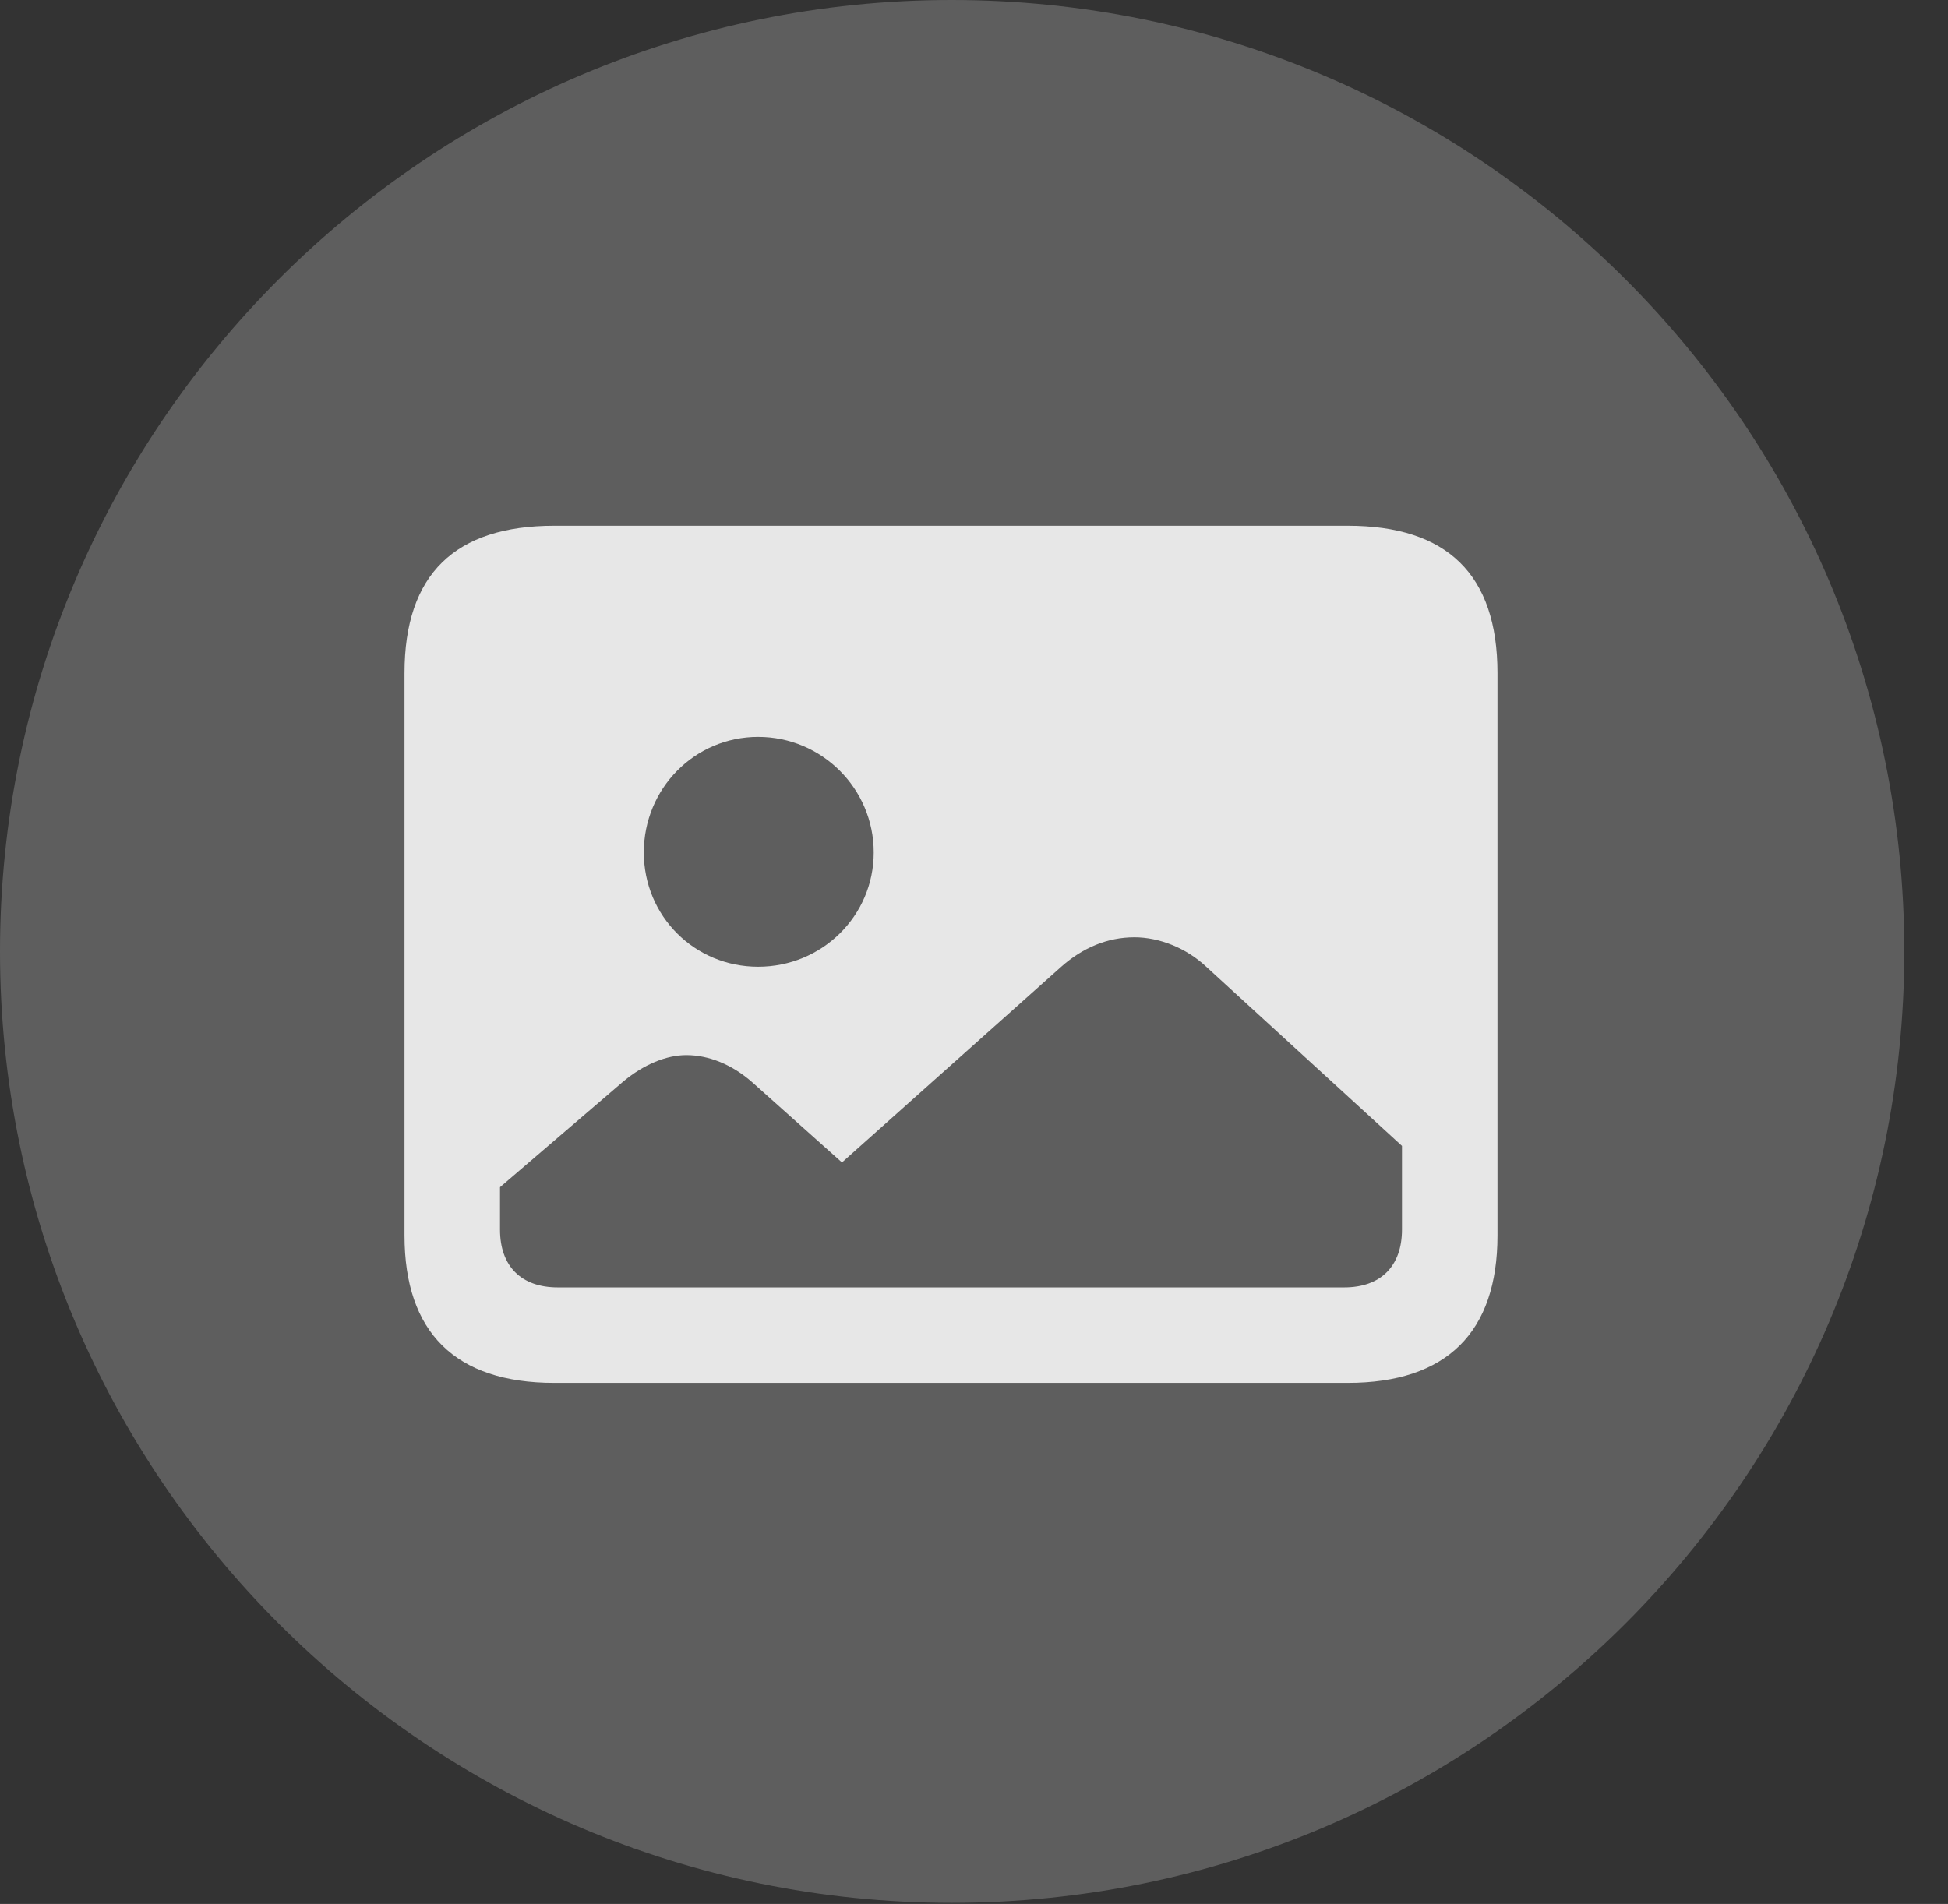 <?xml version="1.0" encoding="UTF-8"?>
<!--Generator: Apple Native CoreSVG 341-->
<!DOCTYPE svg
PUBLIC "-//W3C//DTD SVG 1.1//EN"
       "http://www.w3.org/Graphics/SVG/1.1/DTD/svg11.dtd">
<svg version="1.1" xmlns="http://www.w3.org/2000/svg" xmlns:xlink="http://www.w3.org/1999/xlink" viewBox="0 0 16.133 15.771">
 <rect x="0" y="0" width="16.133" height="15.771" fill="#333333" stroke="none"/>
 <g>
  <rect height="15.771" opacity="0" width="16.133" x="0" y="0"/>
  <path d="M7.881 15.762C12.236 15.762 15.771 12.227 15.771 7.881C15.771 3.535 12.236 0 7.881 0C3.535 0 0 3.535 0 7.881C0 12.227 3.535 15.762 7.881 15.762Z" fill="white" fill-opacity="0.212"/>
  <path d="M4.59 11.455C3.77 11.455 3.35 11.035 3.35 10.234L3.35 5.576C3.35 4.756 3.77 4.355 4.59 4.355L11.162 4.355C11.982 4.355 12.402 4.756 12.402 5.576L12.402 10.234C12.402 11.035 11.982 11.455 11.162 11.455ZM4.619 10.664L11.133 10.664C11.435 10.664 11.611 10.488 11.611 10.185L11.611 9.492L9.99 8.008C9.824 7.852 9.6 7.764 9.395 7.764C9.17 7.764 8.965 7.852 8.789 8.008L6.973 9.629L6.23 8.965C6.064 8.818 5.869 8.74 5.684 8.74C5.518 8.74 5.332 8.818 5.166 8.955L4.141 9.834L4.141 10.185C4.141 10.488 4.316 10.664 4.619 10.664ZM6.279 8.008C6.807 8.008 7.236 7.588 7.236 7.061C7.236 6.533 6.807 6.104 6.279 6.104C5.752 6.104 5.332 6.533 5.332 7.061C5.332 7.588 5.752 8.008 6.279 8.008Z" fill="white" fill-opacity="0.85"/>
 </g>
</svg>
